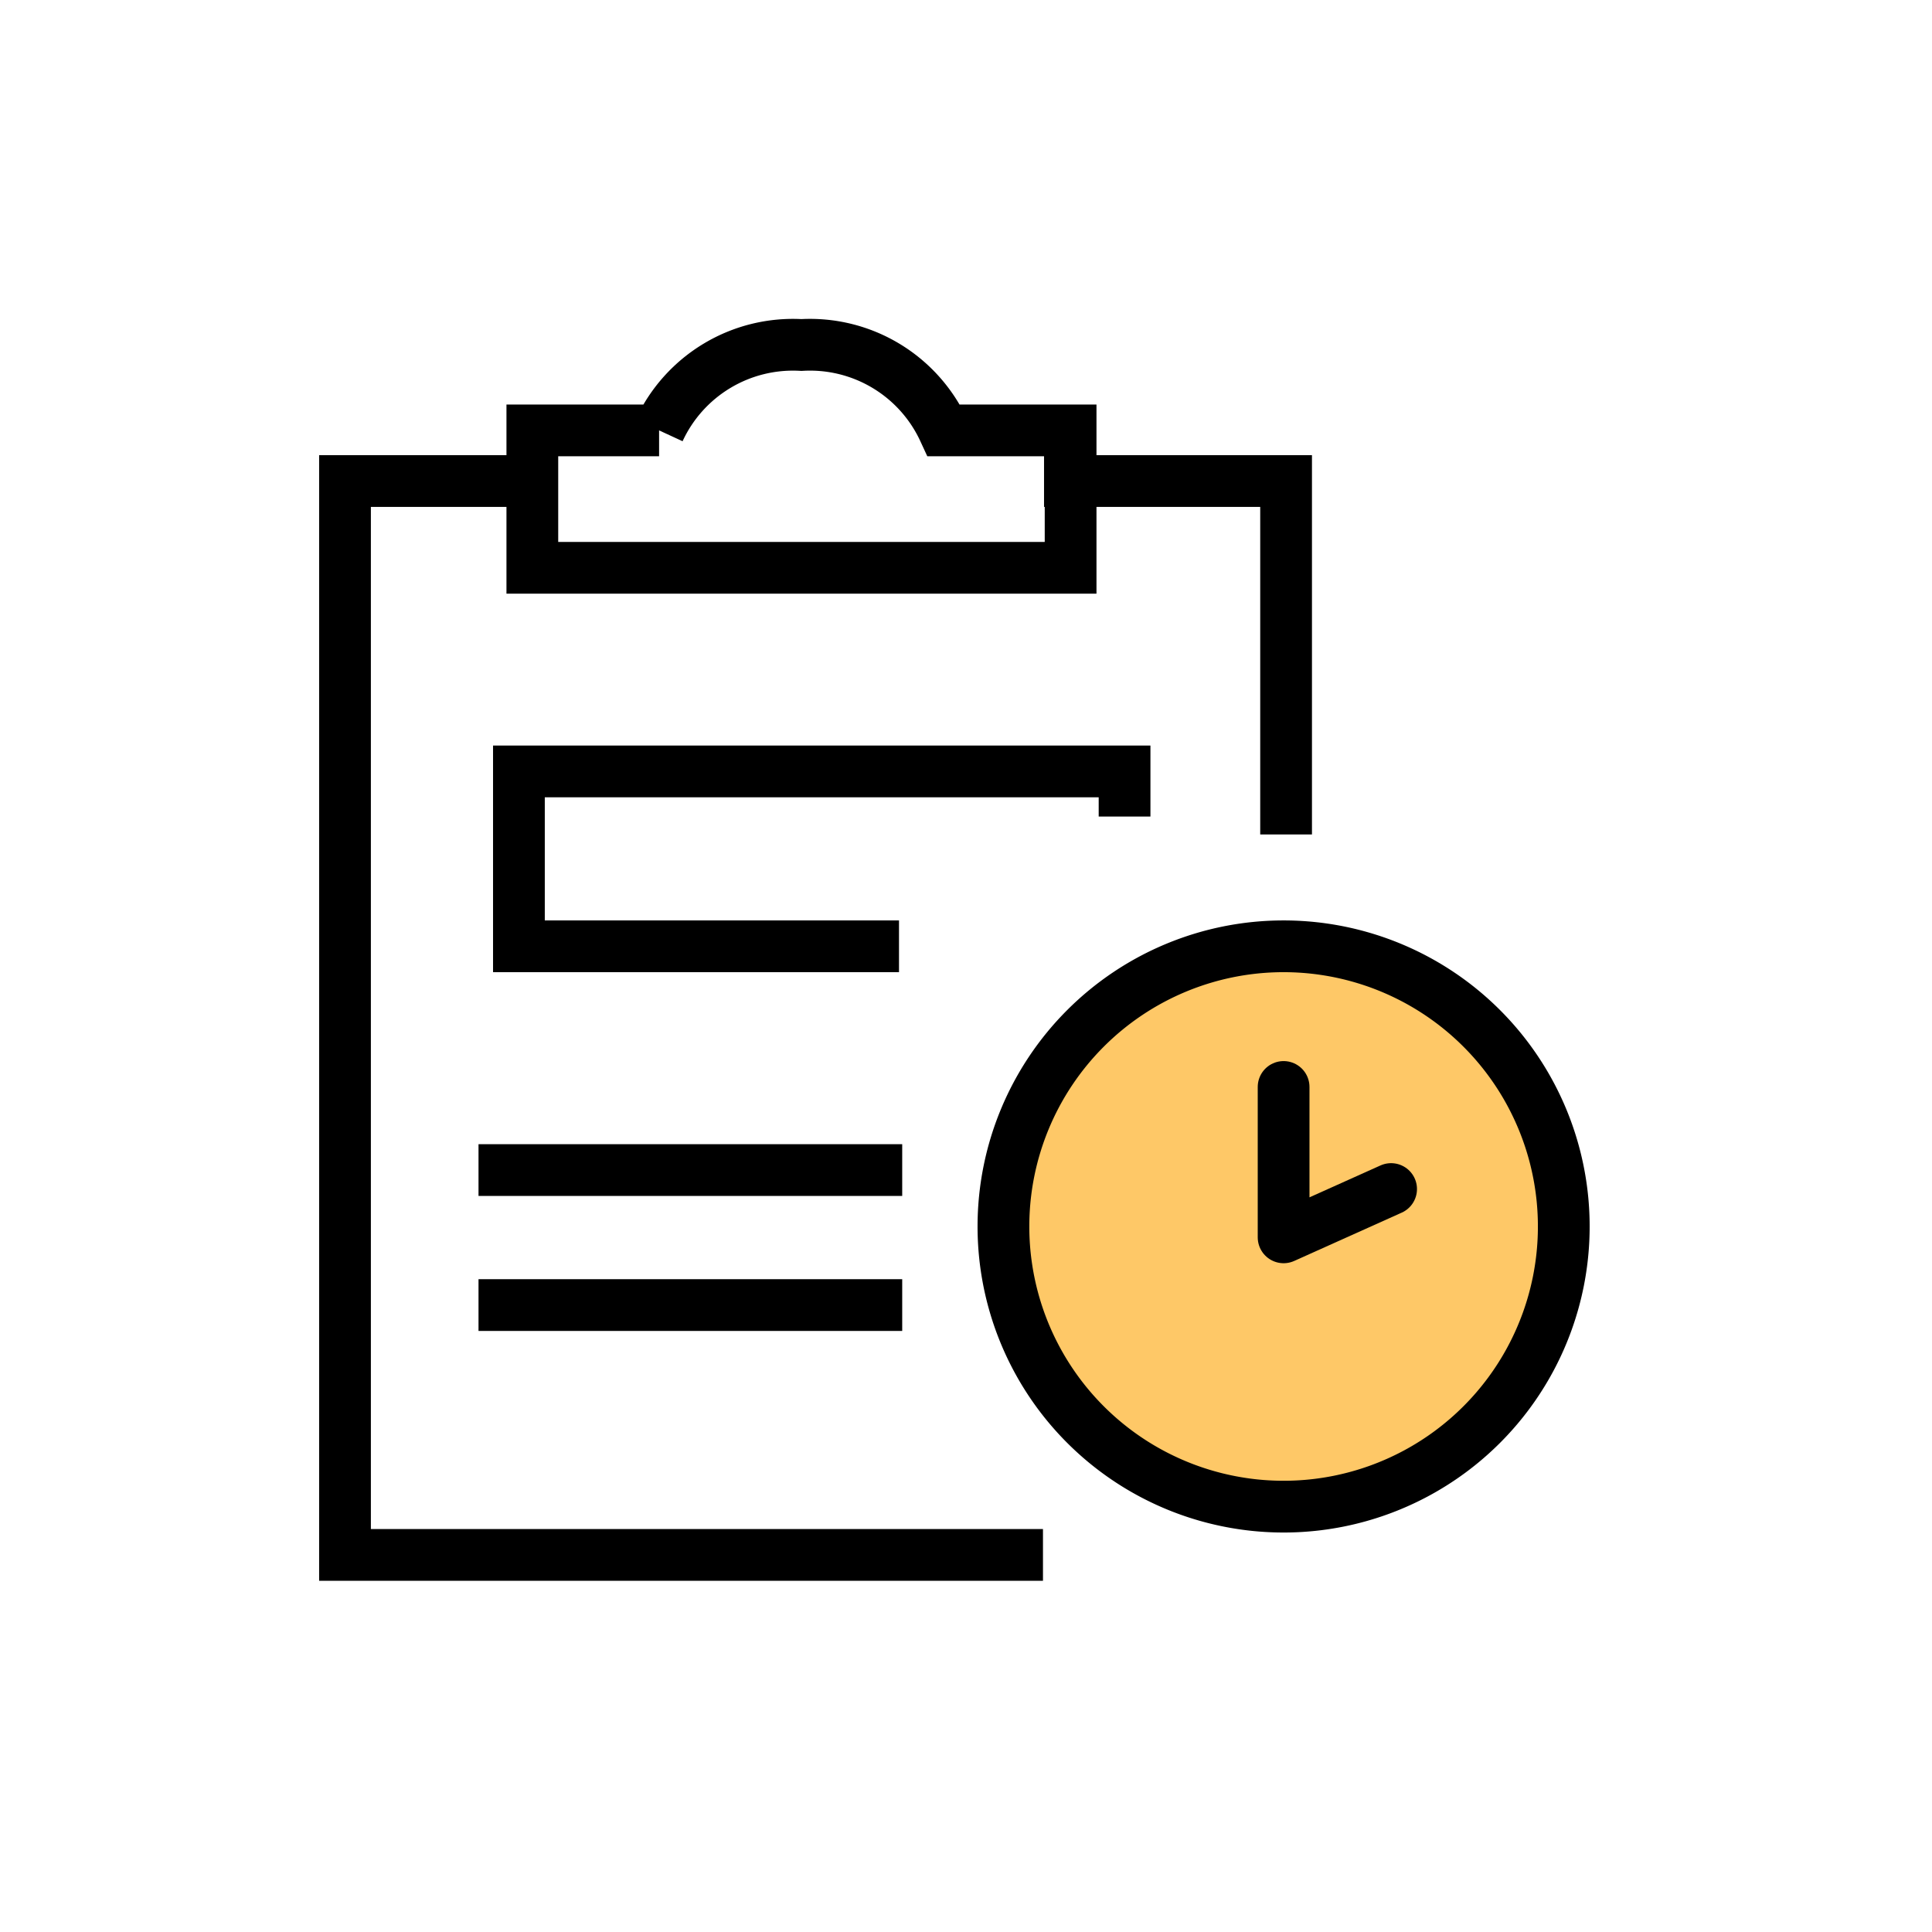 <svg xmlns="http://www.w3.org/2000/svg" width="56" height="56" viewBox="0 0 56 56">
    <defs>
        <style>
            .cls-4{fill:none;stroke:#000;stroke-miterlimit:10;stroke-width:1.5px}
        </style>
    </defs>
    <g id="ico_mymenu_list" transform="translate(10 8.315)">
        <path id="Fill_1" fill="none" d="M3.121 30.429A3.13 3.13 0 0 1 0 27.309V3.12A3.13 3.13 0 0 1 3.121 0h19.507a3.13 3.13 0 0 1 3.121 3.12v24.189a3.12 3.12 0 0 1-3.121 3.12z" transform="translate(.749 6.326)"/>
        <path id="Stroke_7" fill="#fec867" stroke="#000" stroke-miterlimit="10" stroke-width="1.5px" d="M8.12 0A8.121 8.121 0 1 1 0 8.12 8.121 8.121 0 0 1 8.12 0z" transform="translate(19.085 19.114)"/>
        <path id="Stroke_9" d="M12.187 5.069H1.17V0h17.555v1.308" class="cls-4" transform="translate(3.871 14.045)"/>
        <path id="Stroke_11" d="M0 0h7.016v10.244" class="cls-4" transform="translate(20.262 5.628)"/>
        <path id="Stroke_13" d="M20.231 31.127H0V0h5.726" class="cls-4" transform="translate(0 5.628)"/>
        <path id="Stroke_15" d="M12.875 6.458H0V2.475h3.674A4.274 4.274 0 0 1 7.8 0a4.272 4.272 0 0 1 4.128 2.475h3.674v3.983z" class="cls-4" transform="translate(5.43 1.685)"/>
        <path id="Stroke_17" d="M0 .391h12.281" class="cls-4" transform="translate(3.87 25.209)"/>
        <path id="Stroke_19" d="M0 .391h12.281" class="cls-4" transform="translate(3.87 29.122)"/>
        <path id="Stroke_23" fill="none" stroke="#000" stroke-linecap="round" stroke-linejoin="round" stroke-miterlimit="10" stroke-width="1.5px" d="M0 0v4.359l3.116-1.4" transform="translate(27.206 23.191)"/>
    </g>
</svg>
